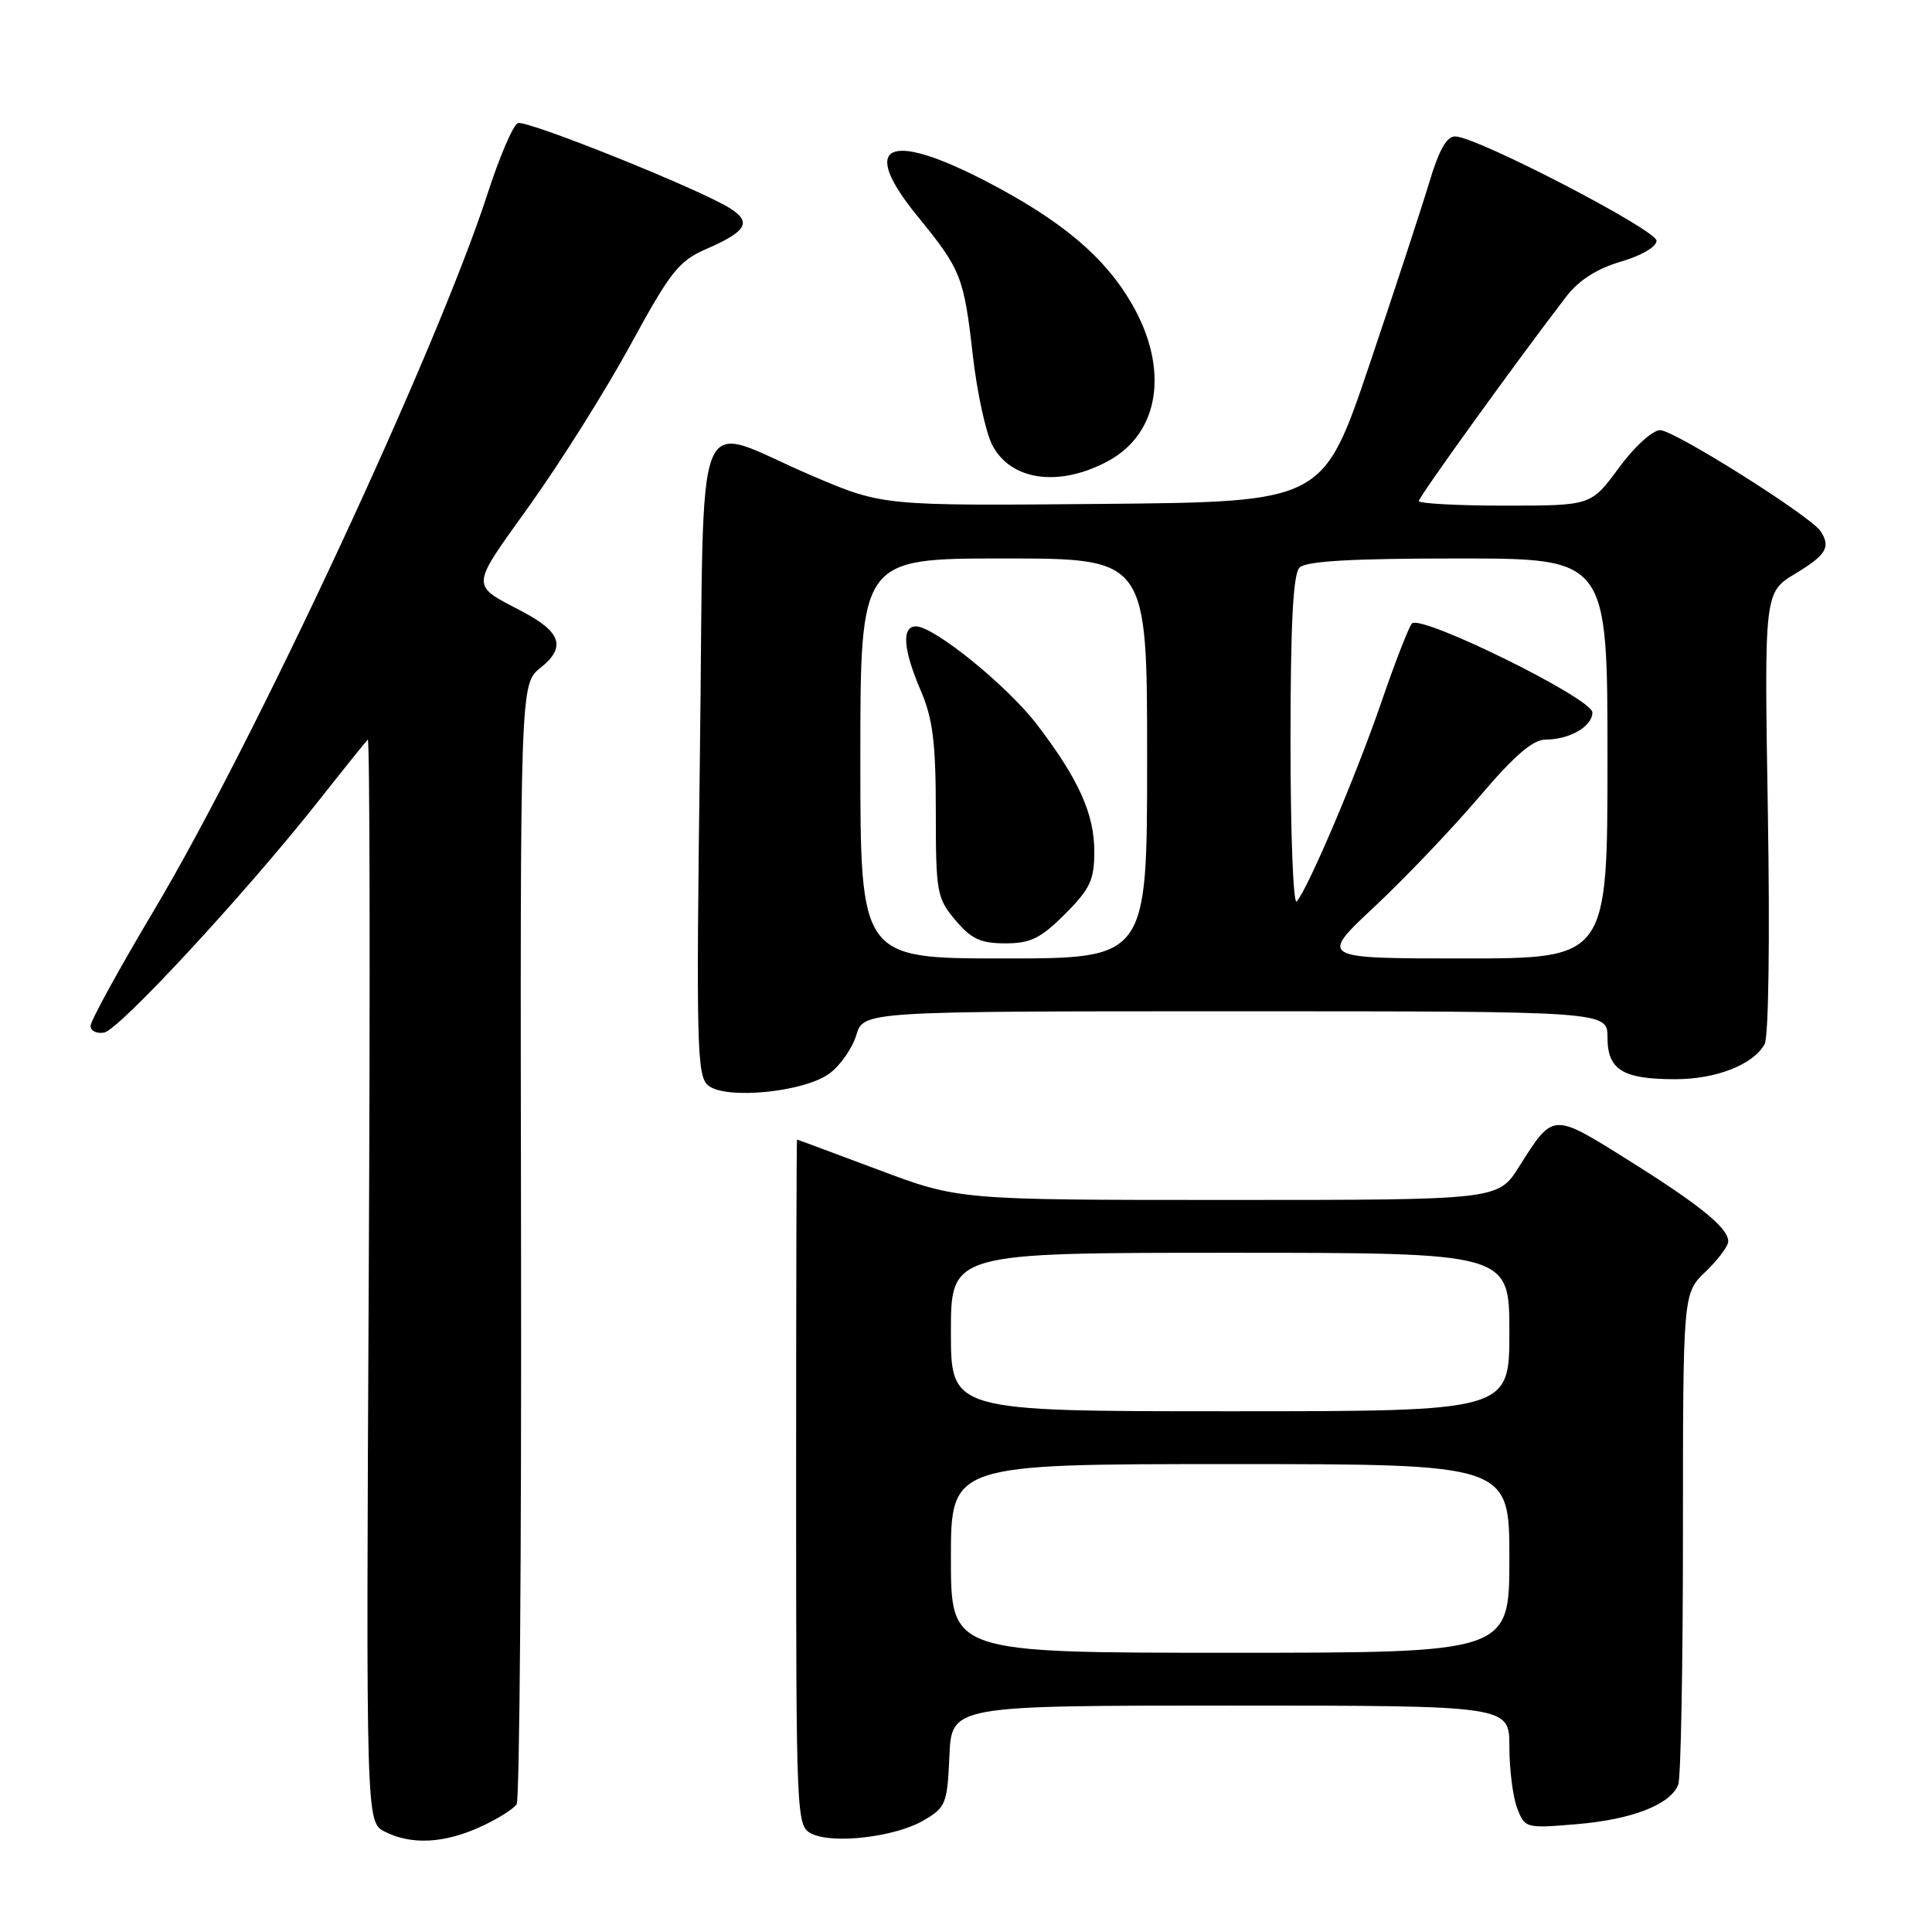 <?xml version="1.0" encoding="UTF-8" standalone="no"?>
<!DOCTYPE svg PUBLIC "-//W3C//DTD SVG 1.1//EN" "http://www.w3.org/Graphics/SVG/1.1/DTD/svg11.dtd" >
<svg xmlns="http://www.w3.org/2000/svg" xmlns:xlink="http://www.w3.org/1999/xlink" version="1.1" viewBox="0 0 256 256">
 <g >
 <path fill="currentColor"
d=" M 63.63 242.08 C 65.90 241.05 68.07 239.69 68.46 239.06 C 68.85 238.43 69.11 204.78 69.04 164.28 C 68.92 90.64 68.92 90.64 71.63 88.48 C 75.01 85.78 74.38 83.77 69.30 81.08 C 62.24 77.36 62.19 78.14 70.24 66.88 C 74.32 61.17 80.33 51.61 83.58 45.63 C 88.86 35.94 89.95 34.57 93.64 32.97 C 98.91 30.67 99.63 29.45 96.78 27.63 C 92.87 25.12 69.81 15.86 68.62 16.31 C 68.00 16.55 66.20 20.74 64.62 25.62 C 57.92 46.29 33.75 98.23 20.41 120.61 C 15.78 128.38 12.00 135.27 12.00 135.93 C 12.00 136.60 12.81 137.00 13.80 136.82 C 15.78 136.47 32.40 118.52 42.10 106.26 C 45.47 101.99 48.46 98.28 48.73 98.00 C 49.00 97.72 49.06 129.89 48.86 169.47 C 48.50 241.44 48.50 241.44 51.00 242.71 C 54.51 244.48 58.81 244.27 63.63 242.08 Z  M 122.35 241.23 C 125.33 239.50 125.52 239.03 125.80 232.70 C 126.09 226.00 126.09 226.00 163.05 226.00 C 200.00 226.00 200.00 226.00 200.00 231.43 C 200.00 234.42 200.46 238.09 201.03 239.58 C 202.04 242.25 202.16 242.28 208.95 241.71 C 216.29 241.09 221.36 239.11 222.38 236.46 C 222.72 235.56 223.00 220.56 223.00 203.11 C 223.00 171.37 223.00 171.37 226.00 168.50 C 227.65 166.92 229.00 165.11 229.00 164.49 C 229.00 162.70 225.22 159.64 215.58 153.61 C 205.66 147.41 205.83 147.40 201.28 154.60 C 198.50 159.00 198.50 159.00 162.76 159.00 C 127.03 159.00 127.03 159.00 116.38 155.00 C 110.52 152.80 105.67 151.00 105.61 151.00 C 105.54 151.00 105.49 171.46 105.49 196.46 C 105.49 240.94 105.53 241.93 107.49 242.95 C 110.29 244.39 118.57 243.43 122.35 241.23 Z  M 109.90 142.25 C 111.33 141.20 112.93 138.91 113.46 137.17 C 114.41 134.00 114.41 134.00 163.71 134.00 C 213.00 134.00 213.00 134.00 213.00 137.46 C 213.00 141.76 215.01 143.00 221.98 143.00 C 227.40 143.00 232.30 141.08 233.82 138.36 C 234.35 137.42 234.53 124.40 234.25 107.61 C 233.77 78.50 233.77 78.50 237.89 76.01 C 242.00 73.53 242.62 72.49 241.23 70.38 C 239.92 68.39 221.84 57.00 219.98 57.00 C 218.97 57.00 216.55 59.20 214.50 62.00 C 210.83 67.00 210.83 67.00 199.41 67.00 C 193.14 67.00 188.00 66.72 188.00 66.39 C 188.00 65.83 201.29 47.41 207.56 39.27 C 209.22 37.12 211.62 35.59 214.77 34.67 C 217.49 33.88 219.50 32.70 219.50 31.90 C 219.50 30.47 195.89 18.22 192.87 18.08 C 191.71 18.02 190.69 19.81 189.37 24.22 C 188.34 27.63 184.76 38.55 181.41 48.47 C 175.31 66.50 175.31 66.50 146.14 66.77 C 116.97 67.03 116.97 67.03 107.72 63.09 C 91.45 56.17 93.37 51.40 92.74 100.18 C 92.24 138.75 92.34 142.62 93.85 143.84 C 96.20 145.74 106.56 144.71 109.90 142.25 Z  M 146.78 61.12 C 153.64 57.45 154.96 48.96 150.02 40.34 C 146.41 34.04 140.62 29.17 130.54 23.96 C 117.59 17.26 113.85 19.16 121.51 28.57 C 127.38 35.77 127.71 36.61 128.92 47.22 C 129.47 52.02 130.62 57.30 131.47 58.95 C 133.92 63.69 140.29 64.59 146.78 61.12 Z  M 126.00 206.50 C 126.00 194.00 126.00 194.00 163.00 194.00 C 200.00 194.00 200.00 194.00 200.00 206.50 C 200.00 219.00 200.00 219.00 163.00 219.00 C 126.00 219.00 126.00 219.00 126.00 206.50 Z  M 126.00 176.50 C 126.00 166.00 126.00 166.00 163.00 166.00 C 200.00 166.00 200.00 166.00 200.00 176.50 C 200.00 187.00 200.00 187.00 163.00 187.00 C 126.00 187.00 126.00 187.00 126.00 176.50 Z  M 114.00 100.50 C 114.00 74.00 114.00 74.00 133.00 74.00 C 152.00 74.00 152.00 74.00 152.00 100.50 C 152.00 127.00 152.00 127.00 133.00 127.00 C 114.00 127.00 114.00 127.00 114.00 100.50 Z  M 141.12 121.12 C 144.45 117.78 145.00 116.61 145.00 112.83 C 145.00 107.84 142.93 103.25 137.43 96.04 C 133.51 90.90 123.78 83.00 121.37 83.00 C 119.44 83.00 119.67 86.05 122.00 91.50 C 123.61 95.25 124.00 98.39 124.00 107.51 C 124.00 118.25 124.14 119.01 126.59 121.92 C 128.69 124.42 129.94 125.00 133.21 125.00 C 136.55 125.00 137.89 124.34 141.12 121.12 Z  M 182.15 120.12 C 186.19 116.34 192.41 109.81 195.98 105.62 C 200.63 100.14 203.11 98.00 204.79 98.00 C 207.98 98.00 211.00 96.25 211.00 94.41 C 211.00 92.55 188.22 81.33 187.08 82.62 C 186.66 83.11 184.84 87.78 183.05 93.00 C 179.78 102.55 173.36 117.68 171.82 119.45 C 171.37 119.97 171.00 110.50 171.00 98.40 C 171.00 82.62 171.34 76.06 172.20 75.20 C 173.05 74.35 179.13 74.00 193.20 74.00 C 213.00 74.00 213.00 74.00 213.00 100.50 C 213.00 127.00 213.00 127.00 193.90 127.00 C 174.80 127.00 174.80 127.00 182.15 120.12 Z "/>
</g>
</svg>